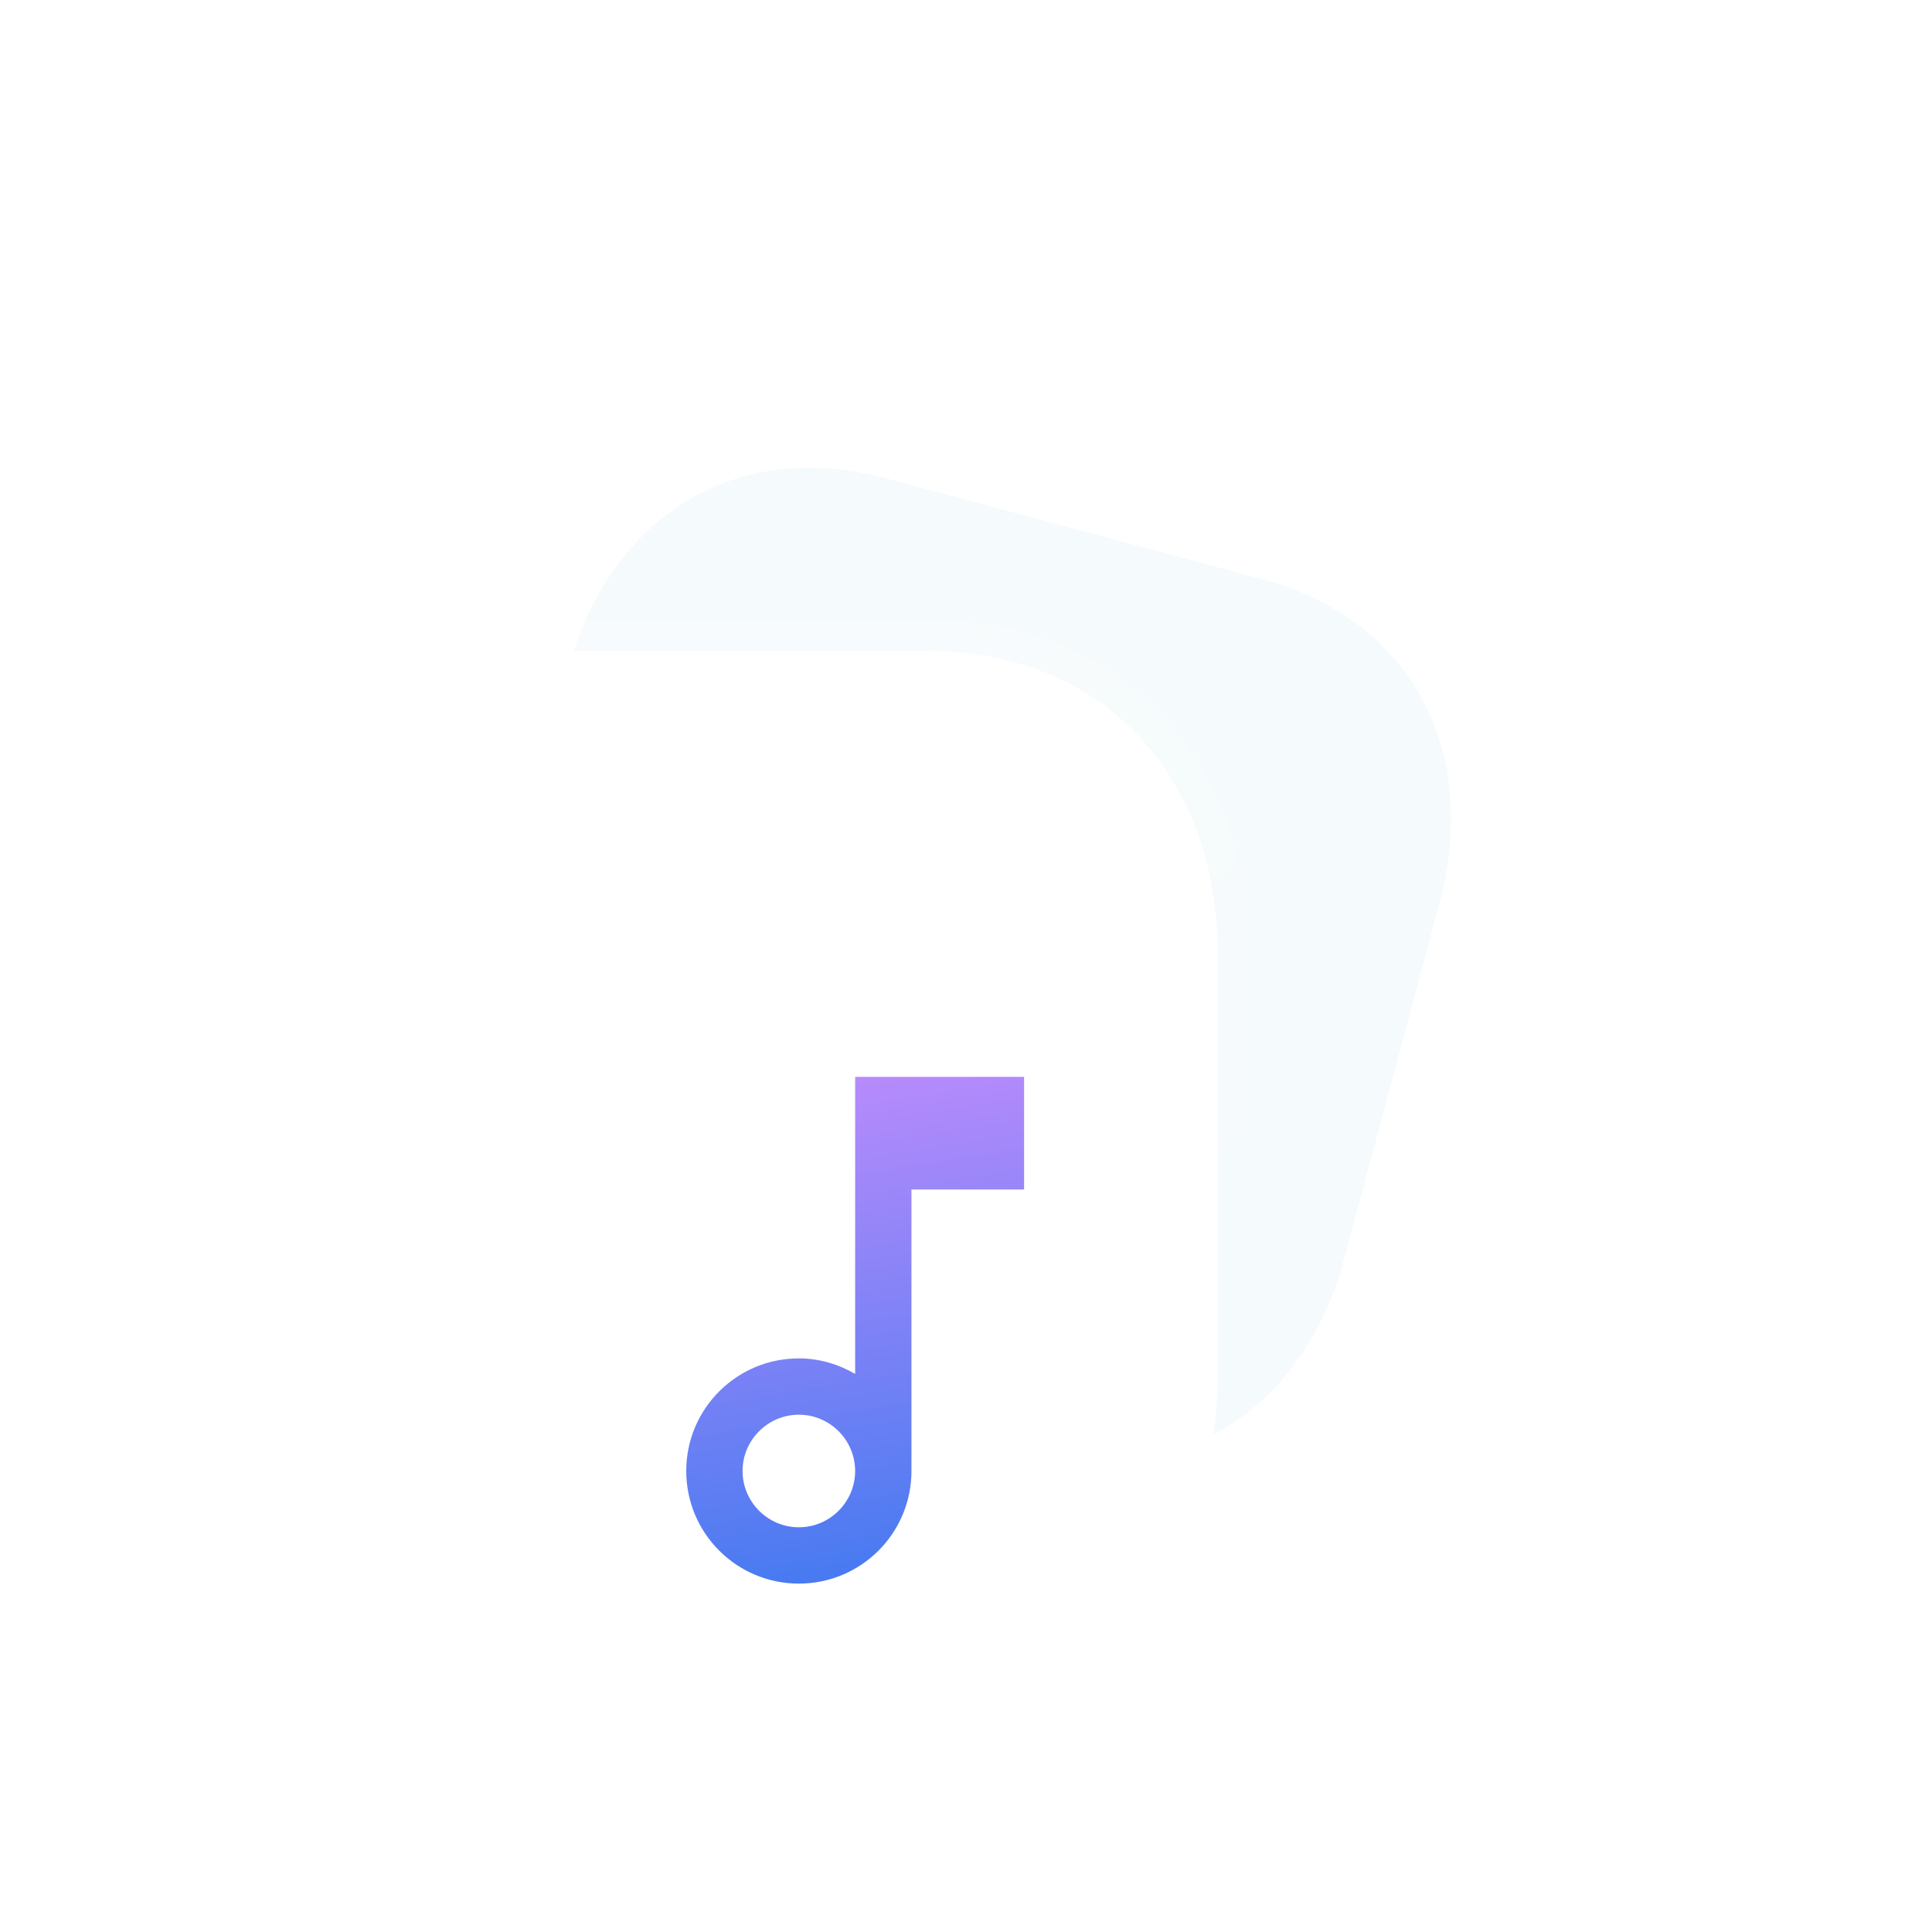 <svg width="61" height="61" viewBox="0 0 61 61" fill="none" xmlns="http://www.w3.org/2000/svg">
<path d="M39.847 18.285L27.923 15.089C23.261 13.84 19.248 16.273 17.943 21.142L14.933 32.378C13.632 37.233 15.89 41.347 20.553 42.596L32.477 45.791C37.139 47.04 41.138 44.604 42.439 39.749L45.45 28.512C46.754 23.644 44.51 19.534 39.847 18.285Z" fill="#F5FAFC"/>
<g opacity="0.5" filter="url(#filter0_f_181_3317)">
<rect x="17.706" y="36.812" width="19.92" height="19.843" rx="9.922" transform="rotate(-72.489 17.706 36.812)" fill="#F5FAFC"/>
</g>
<g filter="url(#filter1_b_181_3317)">
<mask id="path-3-outside-1_181_3317" maskUnits="userSpaceOnUse" x="5" y="19.55" width="35" height="35" fill="black">
<rect fill="white" x="5" y="19.55" width="35" height="35"/>
<path d="M29.267 20.55H15.2C9.699 20.55 6 24.411 6 30.155V43.411C6 49.138 9.699 53 15.2 53H29.267C34.767 53 38.45 49.138 38.45 43.411V30.155C38.45 24.411 34.767 20.55 29.267 20.55Z"/>
</mask>
<path d="M29.267 20.55H15.2C9.699 20.55 6 24.411 6 30.155V43.411C6 49.138 9.699 53 15.2 53H29.267C34.767 53 38.45 49.138 38.45 43.411V30.155C38.45 24.411 34.767 20.55 29.267 20.55Z" fill="white"/>
<path d="M29.267 21.55C29.819 21.55 30.267 21.102 30.267 20.55C30.267 19.997 29.819 19.55 29.267 19.55V21.55ZM29.267 19.55C28.715 19.55 28.267 19.997 28.267 20.55C28.267 21.102 28.715 21.55 29.267 21.55V19.55ZM29.267 19.55H15.2V21.55H29.267V19.55ZM15.2 19.55C12.207 19.55 9.636 20.606 7.815 22.507C5.998 24.404 5 27.066 5 30.155H7C7 27.5 7.852 25.36 9.259 23.89C10.663 22.424 12.692 21.55 15.2 21.55V19.55ZM5 30.155V43.411H7V30.155H5ZM5 43.411C5 46.492 5.998 49.151 7.815 51.045C9.636 52.944 12.207 54 15.2 54V52C12.692 52 10.663 51.125 9.259 49.661C7.851 48.193 7 46.057 7 43.411H5ZM15.2 54H29.267V52H15.2V54ZM29.267 54C32.26 54 34.827 52.944 36.644 51.044C38.457 49.149 39.45 46.491 39.45 43.411H37.45C37.45 46.058 36.602 48.194 35.199 49.662C33.799 51.125 31.774 52 29.267 52V54ZM39.45 43.411V30.155H37.45V43.411H39.45ZM39.45 30.155C39.45 27.067 38.457 24.405 36.644 22.508C34.827 20.606 32.26 19.55 29.267 19.55V21.55C31.774 21.55 33.798 22.424 35.198 23.889C36.602 25.358 37.45 27.499 37.45 30.155H39.45Z" fill="url(#paint0_linear_181_3317)" mask="url(#path-3-outside-1_181_3317)"/>
</g>
<g filter="url(#filter2_bd_181_3317)">
<path d="M22 29V38.378C21.476 38.076 20.871 37.889 20.223 37.889C18.258 37.889 16.667 39.48 16.667 41.444C16.667 43.409 18.258 45 20.223 45C22.187 45 23.778 43.409 23.778 41.444V32.556H27.334V29H22ZM20.223 43.222C19.245 43.222 18.445 42.422 18.445 41.444C18.445 40.467 19.245 39.667 20.223 39.667C21.2 39.667 22 40.467 22 41.444C22 42.422 21.2 43.222 20.223 43.222Z" fill="url(#paint1_linear_181_3317)" fill-opacity="0.8"/>
</g>
<defs>
<filter id="filter0_f_181_3317" x="0.239" y="0.341" width="59.851" height="59.915" filterUnits="userSpaceOnUse" color-interpolation-filters="sRGB">
<feFlood flood-opacity="0" result="BackgroundImageFix"/>
<feBlend mode="normal" in="SourceGraphic" in2="BackgroundImageFix" result="shape"/>
<feGaussianBlur stdDeviation="10" result="effect1_foregroundBlur_181_3317"/>
</filter>
<filter id="filter1_b_181_3317" x="-19" y="-4.45" width="82.45" height="82.45" filterUnits="userSpaceOnUse" color-interpolation-filters="sRGB">
<feFlood flood-opacity="0" result="BackgroundImageFix"/>
<feGaussianBlur in="BackgroundImage" stdDeviation="12"/>
<feComposite in2="SourceAlpha" operator="in" result="effect1_backgroundBlur_181_3317"/>
<feBlend mode="normal" in="SourceGraphic" in2="effect1_backgroundBlur_181_3317" result="shape"/>
</filter>
<filter id="filter2_bd_181_3317" x="-3.667" y="11.333" width="51.334" height="51.333" filterUnits="userSpaceOnUse" color-interpolation-filters="sRGB">
<feFlood flood-opacity="0" result="BackgroundImageFix"/>
<feGaussianBlur in="BackgroundImage" stdDeviation="7.5"/>
<feComposite in2="SourceAlpha" operator="in" result="effect1_backgroundBlur_181_3317"/>
<feColorMatrix in="SourceAlpha" type="matrix" values="0 0 0 0 0 0 0 0 0 0 0 0 0 0 0 0 0 0 127 0" result="hardAlpha"/>
<feOffset dx="5" dy="5"/>
<feGaussianBlur stdDeviation="5"/>
<feColorMatrix type="matrix" values="0 0 0 0 0.105 0 0 0 0 0.35 0 0 0 0 0.929 0 0 0 0.6 0"/>
<feBlend mode="normal" in2="effect1_backgroundBlur_181_3317" result="effect2_dropShadow_181_3317"/>
<feBlend mode="normal" in="SourceGraphic" in2="effect2_dropShadow_181_3317" result="shape"/>
</filter>
<linearGradient id="paint0_linear_181_3317" x1="11.166" y1="24.33" x2="31.865" y2="49.967" gradientUnits="userSpaceOnUse">
<stop stop-color="white" stop-opacity="0.25"/>
<stop offset="1" stop-color="white" stop-opacity="0"/>
</linearGradient>
<linearGradient id="paint1_linear_181_3317" x1="25.165" y1="16.069" x2="29.577" y2="43.794" gradientUnits="userSpaceOnUse">
<stop offset="0.271" stop-color="#CF74FF"/>
<stop offset="0.984" stop-color="#1B59ED"/>
</linearGradient>
</defs>
</svg>
